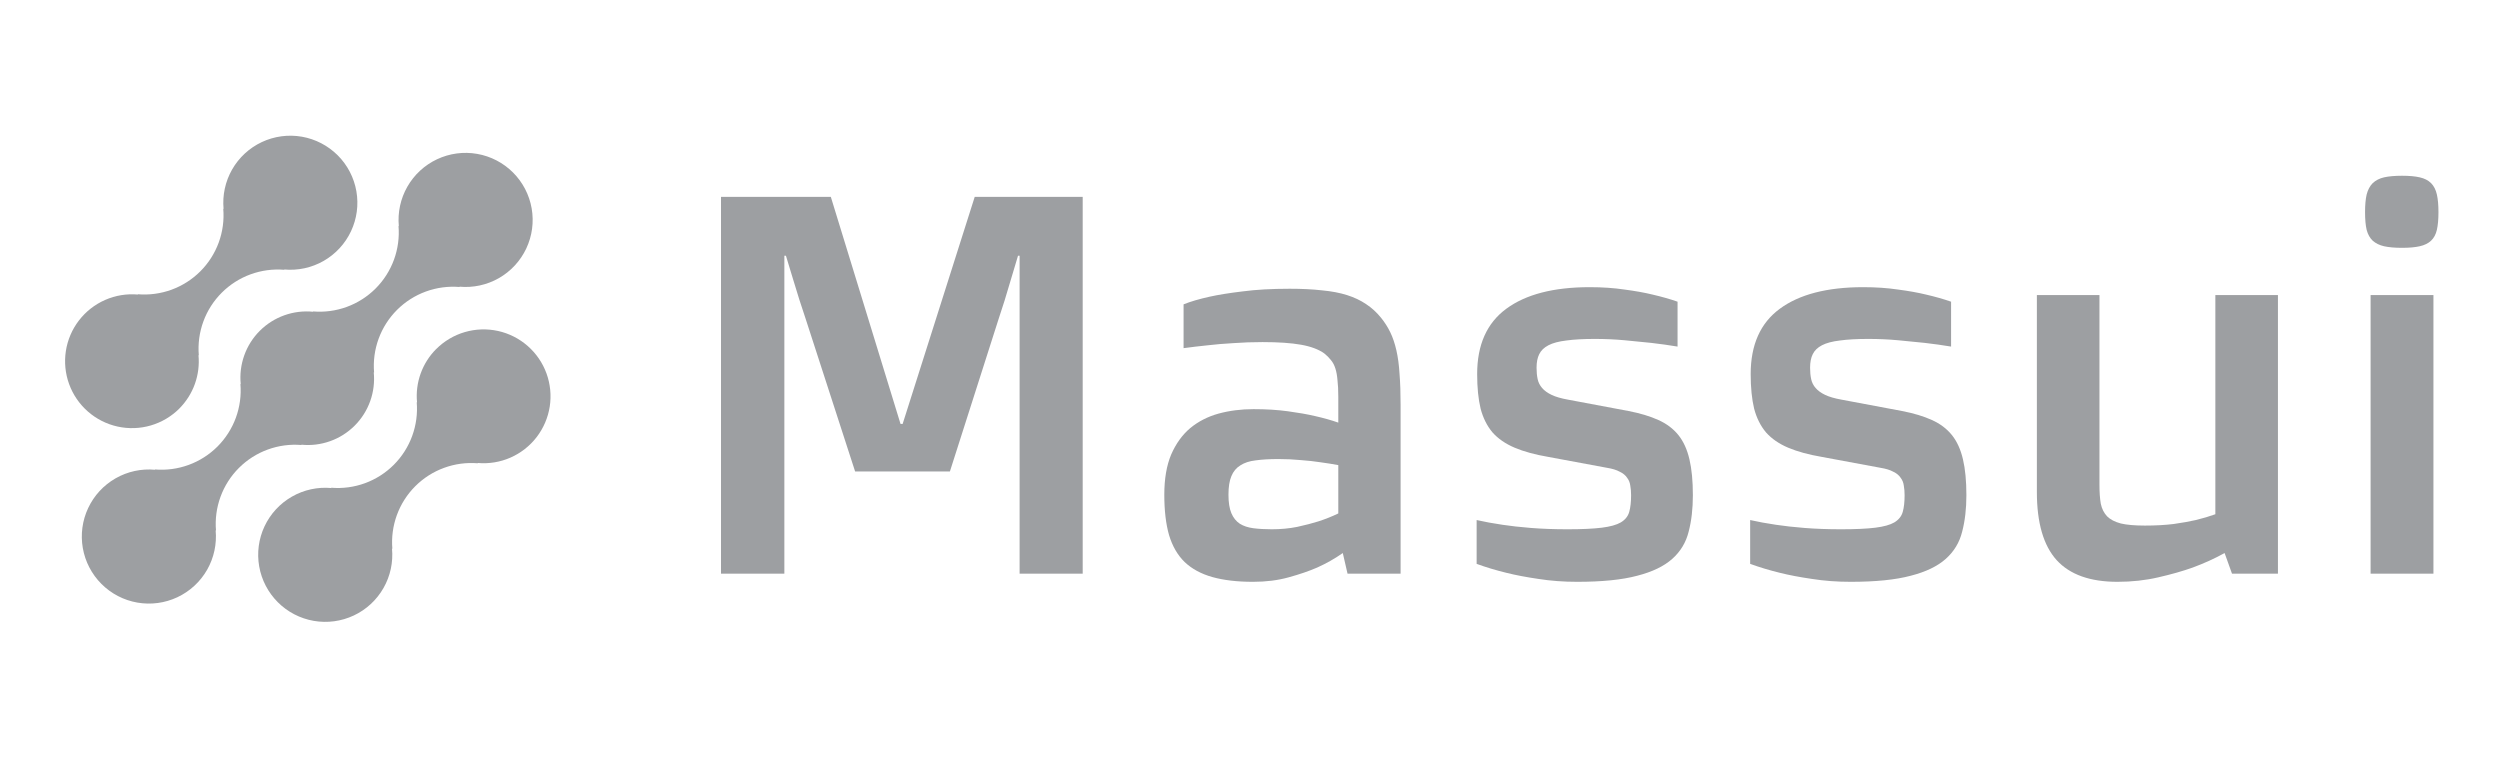 <svg width="176" height="54" viewBox="0 0 176 54" fill="none" xmlns="http://www.w3.org/2000/svg">
<g clip-path="url(#clip0_2983_4490)">
<path d="M30.703 24.576C30.216 25.065 29.843 25.656 29.611 26.305C29.379 26.955 29.293 27.648 29.36 28.335L29.337 28.312C29.405 29.12 29.296 29.933 29.017 30.695C28.738 31.457 28.297 32.149 27.723 32.723C27.149 33.296 26.457 33.738 25.695 34.017C24.933 34.295 24.12 34.404 23.311 34.336L23.334 34.359C22.367 34.269 21.396 34.479 20.553 34.962C19.71 35.444 19.036 36.174 18.623 37.053C18.211 37.932 18.079 38.917 18.247 39.874C18.414 40.83 18.873 41.712 19.56 42.398C20.247 43.085 21.129 43.542 22.086 43.709C23.043 43.876 24.028 43.743 24.907 43.33C25.786 42.917 26.516 42.242 26.997 41.399C27.479 40.555 27.688 39.584 27.597 38.617L27.622 38.64C27.553 37.832 27.663 37.019 27.941 36.257C28.22 35.495 28.662 34.803 29.235 34.229C29.809 33.656 30.501 33.214 31.263 32.936C32.025 32.657 32.839 32.548 33.647 32.616L33.623 32.593C34.413 32.664 35.208 32.535 35.934 32.217C36.661 31.898 37.296 31.402 37.779 30.774C38.263 30.145 38.58 29.405 38.702 28.621C38.823 27.837 38.744 27.036 38.473 26.29C38.202 25.545 37.747 24.88 37.151 24.358C36.554 23.835 35.835 23.471 35.061 23.3C34.286 23.129 33.481 23.157 32.72 23.379C31.959 23.602 31.266 24.014 30.706 24.576H30.703Z" fill="#9D9FA2"/>
<path d="M21.231 31.329L21.207 31.306C21.894 31.376 22.588 31.291 23.238 31.059C23.889 30.828 24.48 30.454 24.968 29.966C25.457 29.478 25.831 28.888 26.063 28.237C26.296 27.587 26.38 26.893 26.312 26.206L26.336 26.229C26.268 25.421 26.377 24.608 26.655 23.846C26.934 23.084 27.376 22.392 27.949 21.818C28.523 21.245 29.215 20.803 29.977 20.525C30.739 20.246 31.553 20.137 32.361 20.205L32.337 20.182C33.304 20.273 34.276 20.063 35.119 19.582C35.963 19.1 36.637 18.37 37.051 17.491C37.464 16.612 37.596 15.627 37.429 14.67C37.262 13.713 36.804 12.832 36.117 12.145C35.43 11.458 34.548 11 33.591 10.833C32.634 10.665 31.649 10.798 30.77 11.211C29.89 11.624 29.16 12.299 28.678 13.142C28.197 13.985 27.987 14.957 28.078 15.924L28.055 15.899C28.123 16.708 28.014 17.521 27.736 18.283C27.457 19.045 27.016 19.737 26.442 20.311C25.868 20.885 25.176 21.326 24.414 21.605C23.652 21.883 22.838 21.992 22.029 21.924L22.053 21.948C21.366 21.879 20.671 21.963 20.021 22.195C19.37 22.427 18.779 22.8 18.291 23.288C17.802 23.776 17.428 24.367 17.196 25.017C16.964 25.667 16.879 26.361 16.948 27.048L16.924 27.025C16.993 27.833 16.883 28.647 16.605 29.409C16.326 30.17 15.884 30.862 15.311 31.436C14.737 32.009 14.045 32.451 13.283 32.729C12.521 33.008 11.708 33.117 10.899 33.049L10.922 33.072C9.955 32.981 8.983 33.191 8.14 33.673C7.296 34.154 6.622 34.885 6.208 35.764C5.795 36.642 5.663 37.627 5.83 38.584C5.997 39.541 6.456 40.423 7.143 41.11C7.829 41.797 8.712 42.255 9.668 42.422C10.626 42.589 11.611 42.457 12.49 42.044C13.369 41.63 14.099 40.956 14.581 40.113C15.062 39.269 15.272 38.298 15.181 37.331L15.206 37.354C15.137 36.545 15.247 35.732 15.525 34.97C15.804 34.208 16.245 33.516 16.819 32.943C17.393 32.369 18.085 31.927 18.847 31.649C19.609 31.37 20.422 31.261 21.231 31.329Z" fill="#9D9FA2"/>
<path d="M12.63 28.755C13.117 28.265 13.489 27.675 13.721 27.025C13.953 26.375 14.039 25.682 13.972 24.996L13.996 25.019C13.928 24.21 14.037 23.396 14.316 22.634C14.594 21.872 15.036 21.18 15.61 20.607C16.184 20.033 16.877 19.591 17.639 19.313C18.401 19.035 19.215 18.926 20.024 18.994L19.999 18.971C20.966 19.062 21.938 18.852 22.781 18.37C23.624 17.889 24.298 17.159 24.711 16.28C25.124 15.402 25.256 14.417 25.089 13.461C24.922 12.504 24.464 11.623 23.777 10.936C23.09 10.25 22.209 9.792 21.252 9.624C20.296 9.457 19.311 9.589 18.432 10.002C17.553 10.415 16.823 11.089 16.341 11.932C15.86 12.775 15.65 13.746 15.74 14.713L15.717 14.69C15.786 15.498 15.677 16.312 15.398 17.074C15.119 17.836 14.678 18.527 14.104 19.101C13.53 19.675 12.838 20.116 12.076 20.395C11.314 20.673 10.501 20.782 9.692 20.714L9.715 20.737C8.925 20.666 8.13 20.796 7.404 21.114C6.677 21.433 6.043 21.929 5.559 22.558C5.075 23.186 4.758 23.927 4.637 24.71C4.516 25.494 4.595 26.296 4.866 27.041C5.137 27.786 5.592 28.451 6.189 28.973C6.785 29.496 7.504 29.859 8.279 30.03C9.053 30.201 9.858 30.174 10.619 29.951C11.38 29.728 12.073 29.316 12.633 28.755H12.63Z" fill="#9D9FA2"/>
<path d="M169.102 17.447C168.594 17.447 168.173 17.41 167.838 17.336C167.516 17.262 167.25 17.131 167.039 16.945C166.841 16.76 166.698 16.506 166.612 16.183C166.537 15.861 166.5 15.446 166.5 14.938C166.5 14.43 166.537 14.015 166.612 13.693C166.698 13.358 166.841 13.092 167.039 12.893C167.25 12.695 167.516 12.559 167.838 12.485C168.173 12.41 168.594 12.373 169.102 12.373C169.61 12.373 170.025 12.41 170.348 12.485C170.682 12.559 170.949 12.695 171.147 12.893C171.345 13.092 171.481 13.358 171.556 13.693C171.63 14.015 171.667 14.43 171.667 14.938C171.667 15.446 171.63 15.861 171.556 16.183C171.481 16.506 171.345 16.76 171.147 16.945C170.949 17.131 170.682 17.262 170.348 17.336C170.025 17.41 169.61 17.447 169.102 17.447ZM166.89 20.774H171.314V40.384H166.89V20.774Z" fill="#9D9FA2"/>
<path d="M143.396 20.775H147.802V34.139C147.802 34.659 147.833 35.099 147.895 35.459C147.969 35.818 148.118 36.115 148.341 36.351C148.564 36.574 148.886 36.741 149.307 36.853C149.729 36.952 150.292 37.001 150.999 37.001C151.742 37.001 152.417 36.964 153.025 36.89C153.632 36.803 154.152 36.71 154.586 36.611C155.094 36.487 155.553 36.351 155.961 36.202V20.775H160.367V40.384H157.132L156.612 38.934C155.918 39.319 155.168 39.659 154.363 39.957C153.669 40.205 152.864 40.434 151.947 40.644C151.042 40.855 150.082 40.96 149.066 40.96C147.145 40.96 145.72 40.452 144.791 39.436C143.861 38.408 143.396 36.809 143.396 34.641V20.775Z" fill="#9D9FA2"/>
<path d="M123.211 36.611C123.756 36.735 124.363 36.846 125.032 36.945C125.602 37.032 126.272 37.106 127.04 37.168C127.821 37.23 128.676 37.261 129.605 37.261C130.621 37.261 131.426 37.224 132.021 37.15C132.616 37.075 133.062 36.952 133.36 36.778C133.669 36.592 133.868 36.344 133.954 36.035C134.041 35.725 134.084 35.334 134.084 34.864C134.084 34.616 134.066 34.393 134.029 34.194C134.004 33.984 133.93 33.798 133.806 33.637C133.694 33.463 133.521 33.321 133.285 33.209C133.062 33.085 132.759 32.992 132.374 32.931L128.267 32.168C127.325 32.007 126.532 31.791 125.888 31.518C125.243 31.245 124.723 30.886 124.326 30.44C123.942 29.981 123.663 29.424 123.49 28.767C123.329 28.098 123.248 27.286 123.248 26.332C123.248 24.275 123.93 22.745 125.293 21.741C126.668 20.725 128.626 20.217 131.166 20.217C132.058 20.217 132.876 20.273 133.62 20.384C134.376 20.483 135.032 20.601 135.59 20.737C136.234 20.886 136.823 21.053 137.356 21.239V24.399C136.761 24.3 136.141 24.213 135.497 24.139C134.939 24.077 134.314 24.015 133.62 23.953C132.938 23.891 132.244 23.86 131.538 23.86C130.733 23.86 130.063 23.897 129.531 23.971C128.998 24.033 128.576 24.145 128.267 24.306C127.957 24.467 127.74 24.678 127.616 24.938C127.492 25.186 127.43 25.502 127.43 25.886C127.43 26.183 127.455 26.45 127.505 26.685C127.554 26.921 127.659 27.131 127.821 27.317C127.982 27.503 128.205 27.664 128.49 27.8C128.775 27.937 129.159 28.048 129.642 28.135L133.899 28.934C134.729 29.095 135.429 29.306 135.999 29.566C136.581 29.826 137.052 30.18 137.412 30.626C137.771 31.072 138.031 31.642 138.192 32.336C138.353 33.017 138.434 33.86 138.434 34.864C138.434 35.818 138.335 36.673 138.136 37.429C137.951 38.184 137.566 38.823 136.984 39.343C136.402 39.864 135.578 40.26 134.512 40.533C133.446 40.818 132.04 40.96 130.293 40.96C129.326 40.96 128.415 40.892 127.56 40.756C126.705 40.632 125.956 40.489 125.311 40.328C124.555 40.142 123.855 39.932 123.211 39.696V36.611Z" fill="#9D9FA2"/>
<path d="M103.955 36.611C104.5 36.735 105.107 36.846 105.777 36.945C106.347 37.032 107.016 37.106 107.784 37.168C108.565 37.23 109.42 37.261 110.349 37.261C111.365 37.261 112.171 37.224 112.765 37.15C113.36 37.075 113.806 36.952 114.104 36.778C114.414 36.592 114.612 36.344 114.699 36.035C114.785 35.725 114.829 35.334 114.829 34.864C114.829 34.616 114.81 34.393 114.773 34.194C114.748 33.984 114.674 33.798 114.55 33.637C114.438 33.463 114.265 33.321 114.029 33.209C113.806 33.085 113.503 32.992 113.119 32.931L109.011 32.168C108.069 32.007 107.276 31.791 106.632 31.518C105.987 31.245 105.467 30.886 105.07 30.44C104.686 29.981 104.407 29.424 104.234 28.767C104.073 28.098 103.992 27.286 103.992 26.332C103.992 24.275 104.674 22.745 106.037 21.741C107.412 20.725 109.37 20.217 111.91 20.217C112.803 20.217 113.62 20.273 114.364 20.384C115.12 20.483 115.777 20.601 116.334 20.737C116.979 20.886 117.567 21.053 118.1 21.239V24.399C117.505 24.3 116.886 24.213 116.241 24.139C115.684 24.077 115.058 24.015 114.364 23.953C113.682 23.891 112.988 23.86 112.282 23.86C111.477 23.86 110.808 23.897 110.275 23.971C109.742 24.033 109.321 24.145 109.011 24.306C108.701 24.467 108.484 24.678 108.36 24.938C108.236 25.186 108.174 25.502 108.174 25.886C108.174 26.183 108.199 26.45 108.249 26.685C108.298 26.921 108.404 27.131 108.565 27.317C108.726 27.503 108.949 27.664 109.234 27.8C109.519 27.937 109.903 28.048 110.386 28.135L114.643 28.934C115.473 29.095 116.173 29.306 116.743 29.566C117.326 29.826 117.796 30.18 118.156 30.626C118.515 31.072 118.775 31.642 118.936 32.336C119.097 33.017 119.178 33.86 119.178 34.864C119.178 35.818 119.079 36.673 118.881 37.429C118.695 38.184 118.311 38.823 117.728 39.343C117.146 39.864 116.322 40.26 115.256 40.533C114.19 40.818 112.784 40.96 111.037 40.96C110.07 40.96 109.16 40.892 108.304 40.756C107.449 40.632 106.7 40.489 106.055 40.328C105.3 40.142 104.599 39.932 103.955 39.696V36.611Z" fill="#9D9FA2"/>
<path d="M81.967 34.826C81.967 33.711 82.128 32.769 82.45 32.001C82.785 31.233 83.231 30.613 83.788 30.142C84.358 29.671 85.021 29.331 85.777 29.12C86.546 28.909 87.37 28.804 88.249 28.804C89.141 28.804 89.947 28.854 90.666 28.953C91.397 29.052 92.029 29.163 92.561 29.287C93.169 29.424 93.72 29.578 94.216 29.752V27.93C94.216 27.472 94.197 27.088 94.16 26.778C94.135 26.456 94.086 26.177 94.011 25.942C93.937 25.706 93.832 25.508 93.695 25.347C93.571 25.186 93.416 25.031 93.231 24.882C92.834 24.597 92.289 24.392 91.595 24.269C90.901 24.145 89.996 24.083 88.881 24.083C88.175 24.083 87.487 24.108 86.818 24.157C86.161 24.194 85.573 24.244 85.052 24.306C84.445 24.368 83.869 24.436 83.324 24.51V21.425C83.819 21.227 84.433 21.047 85.164 20.886C85.783 20.749 86.558 20.625 87.487 20.514C88.417 20.39 89.519 20.328 90.796 20.328C91.651 20.328 92.407 20.365 93.063 20.44C93.733 20.502 94.321 20.613 94.829 20.774C95.337 20.935 95.783 21.146 96.167 21.406C96.564 21.666 96.917 21.989 97.227 22.373C97.487 22.695 97.704 23.036 97.877 23.395C98.051 23.754 98.194 24.176 98.305 24.659C98.416 25.142 98.491 25.7 98.528 26.332C98.578 26.951 98.602 27.676 98.602 28.506V40.384H94.866L94.532 38.934C93.987 39.318 93.386 39.659 92.729 39.956C92.159 40.204 91.49 40.433 90.721 40.644C89.966 40.855 89.129 40.96 88.212 40.96C87.097 40.96 86.143 40.848 85.35 40.625C84.557 40.402 83.906 40.049 83.398 39.566C82.902 39.083 82.537 38.451 82.301 37.67C82.078 36.889 81.967 35.941 81.967 34.826ZM86.484 34.826C86.484 35.371 86.552 35.805 86.688 36.127C86.824 36.45 87.022 36.697 87.283 36.871C87.543 37.032 87.859 37.137 88.231 37.187C88.615 37.236 89.049 37.261 89.532 37.261C90.164 37.261 90.759 37.205 91.316 37.094C91.886 36.97 92.388 36.84 92.822 36.703C93.317 36.542 93.782 36.356 94.216 36.146V32.744C93.819 32.67 93.392 32.602 92.933 32.54C92.537 32.478 92.085 32.428 91.576 32.391C91.081 32.342 90.554 32.317 89.996 32.317C89.377 32.317 88.844 32.348 88.398 32.41C87.964 32.459 87.605 32.577 87.32 32.763C87.035 32.937 86.824 33.191 86.688 33.525C86.552 33.847 86.484 34.281 86.484 34.826Z" fill="#9D9FA2"/>
<path d="M50.758 13.86H58.49L63.397 29.845H63.546L68.62 13.86H76.222V40.384H71.78V18.005H71.668L71.167 19.678C71.03 20.148 70.882 20.644 70.721 21.165C70.559 21.673 70.417 22.113 70.293 22.484L66.873 33.191H60.2L56.706 22.41C56.582 22.038 56.439 21.605 56.278 21.109C56.117 20.601 55.968 20.118 55.832 19.659C55.671 19.126 55.504 18.575 55.33 18.005H55.219V40.384H50.758V13.86Z" fill="#9D9FA2"/>
</g>
<defs>
<clipPath id="clip0_2983_4490">
<rect width="175.084" height="53.333" fill="white" transform="translate(0.582)"/>
</clipPath>
</defs>
</svg>
